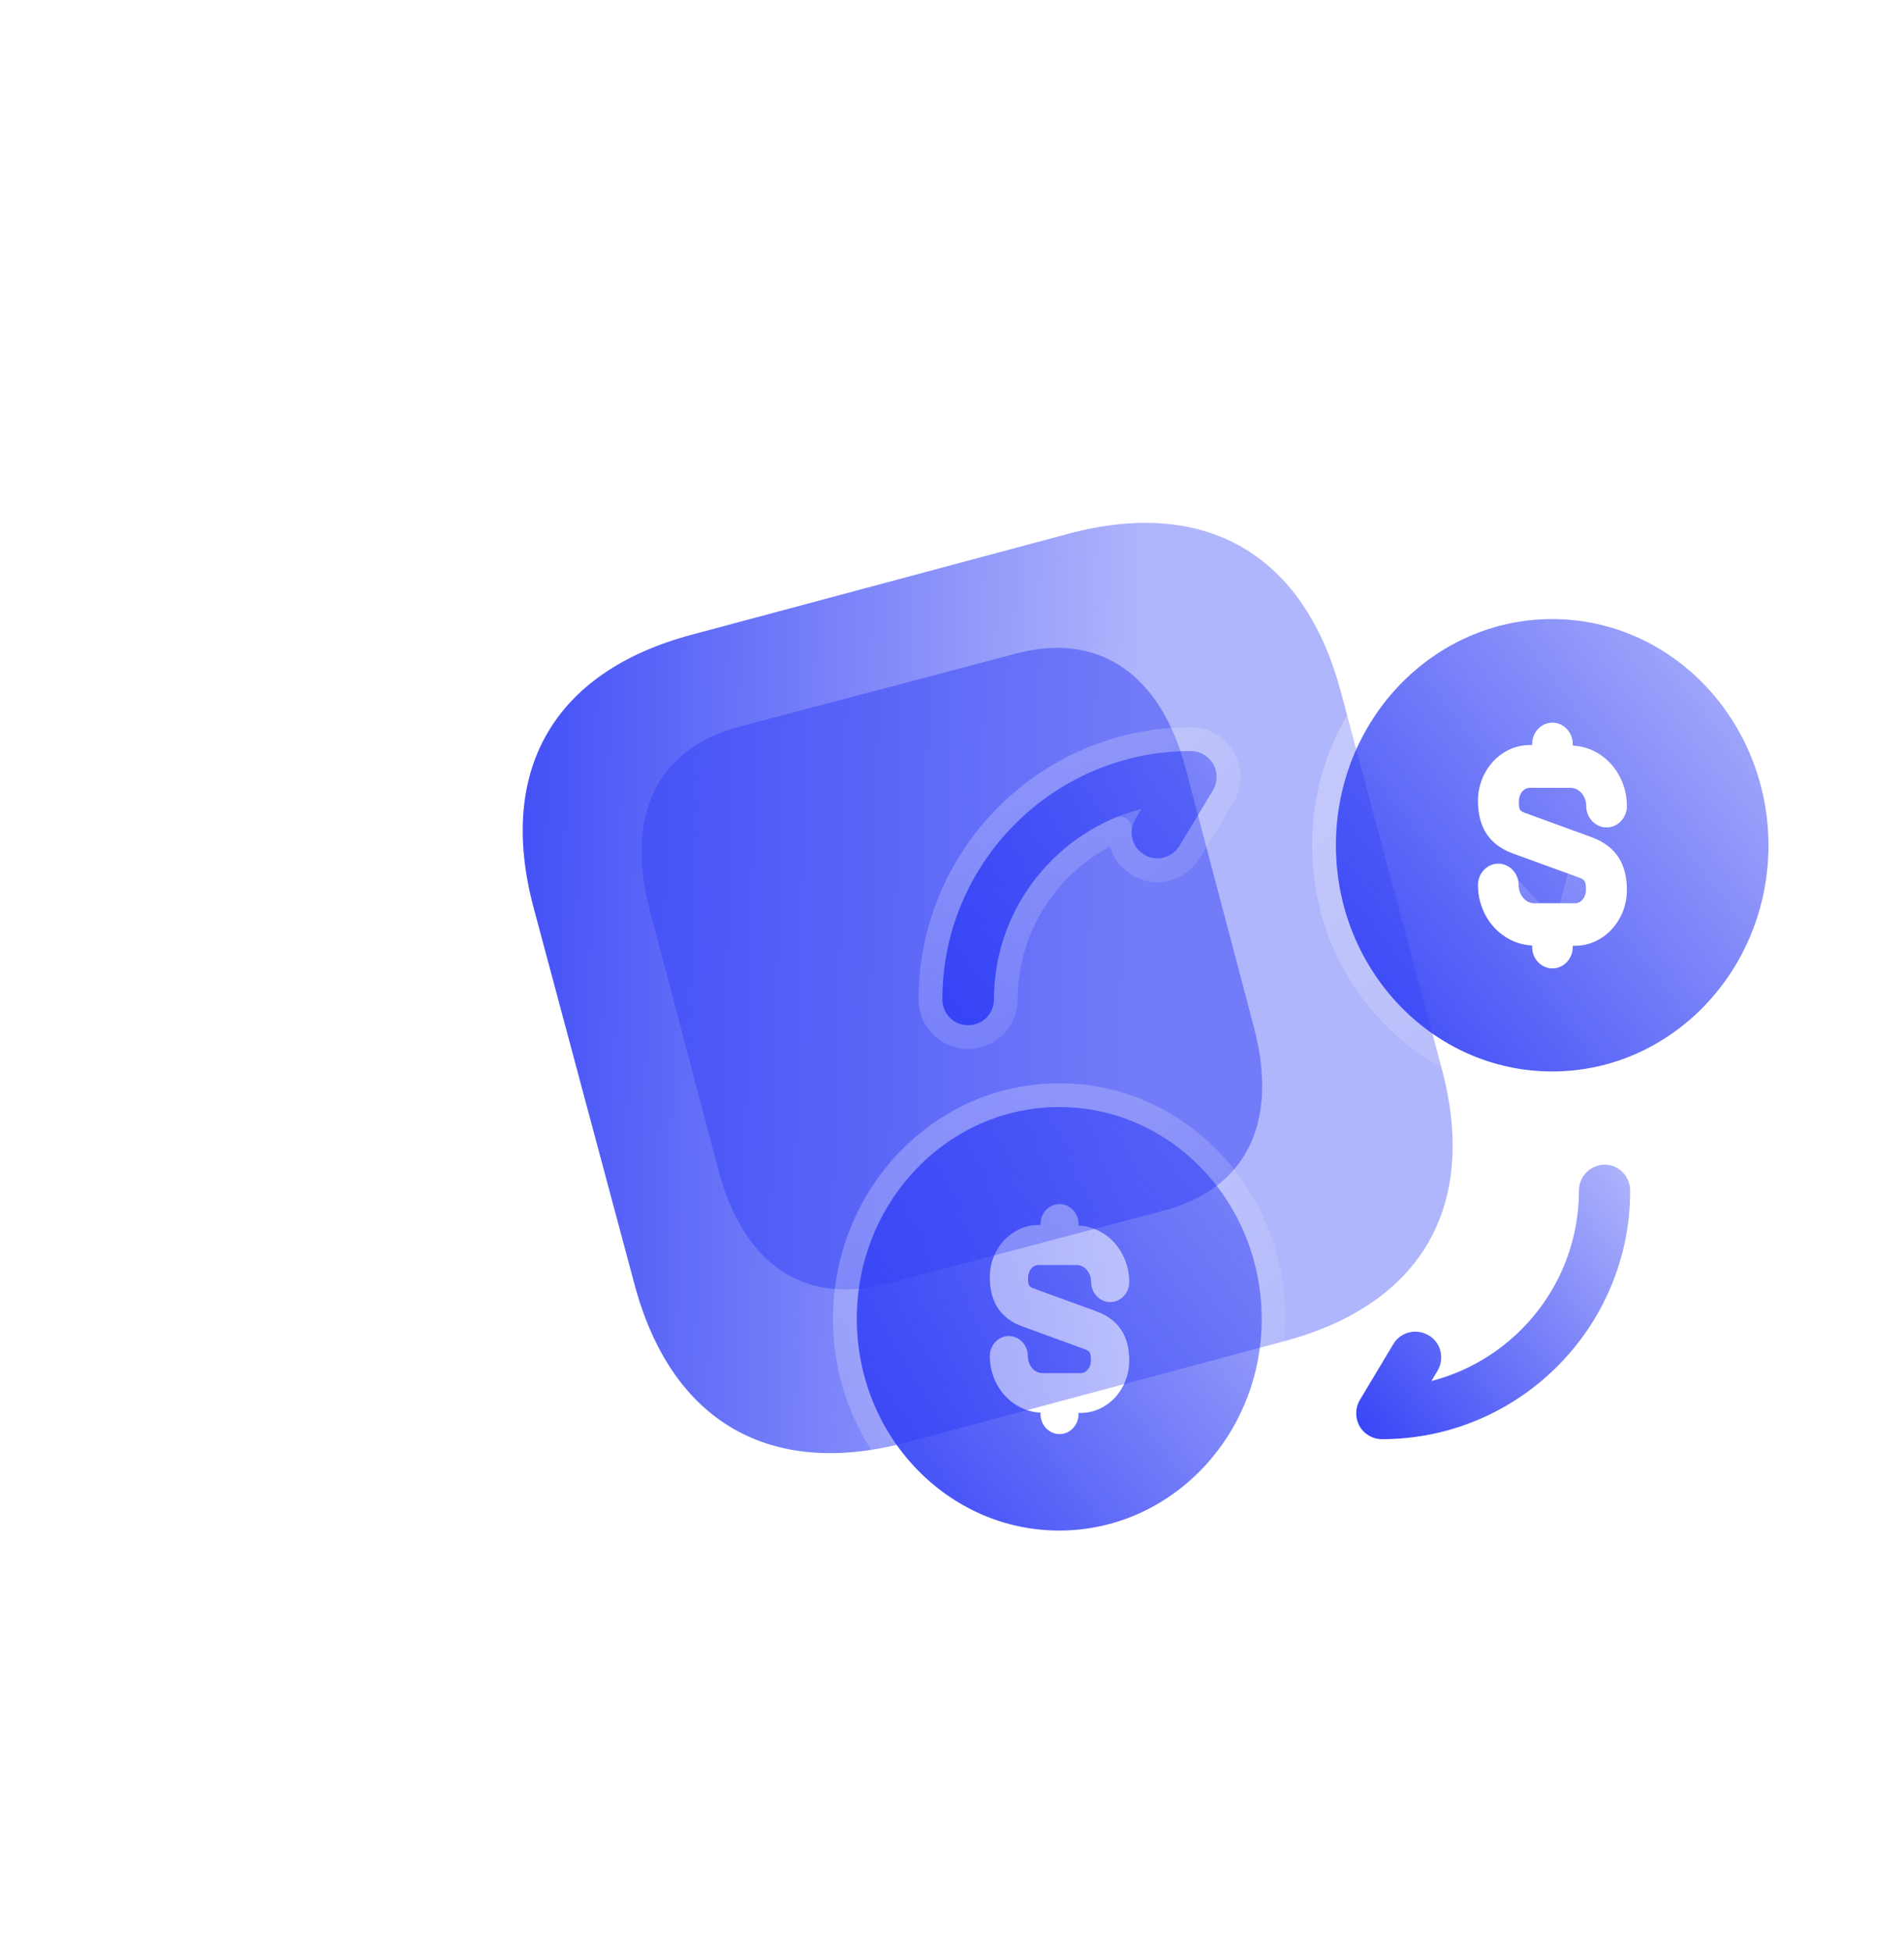 <svg width="40" height="41" viewBox="0 0 40 41" fill="none" xmlns="http://www.w3.org/2000/svg">
<g filter="url(#filter0_b_166_2604)">
<path d="M22.442 11.21L14.521 13.332C11.635 14.105 10.438 16.178 11.211 19.064L13.331 26.976C14.105 29.862 16.178 31.059 19.064 30.286L26.985 28.164C29.871 27.39 31.06 25.319 30.287 22.433L28.167 14.521C27.394 11.635 25.328 10.436 22.442 11.21Z" fill="url(#paint0_linear_166_2604)"/>
</g>
<g opacity="0.5" filter="url(#filter1_f_166_2604)">
<path d="M26.344 21.578L24.906 16.13C24.384 14.154 23.079 13.268 21.362 13.721L15.547 15.256C13.802 15.717 13.126 17.126 13.648 19.102L15.086 24.55C15.617 26.558 16.891 27.418 18.636 26.957L24.451 25.422C26.168 24.969 26.874 23.586 26.344 21.578Z" fill="#3341F6"/>
</g>
<g filter="url(#filter2_b_166_2604)">
<path d="M29.031 30.223C28.836 30.223 28.655 30.115 28.561 29.949C28.467 29.775 28.467 29.573 28.568 29.399L29.269 28.229C29.421 27.969 29.753 27.889 30.013 28.041C30.274 28.193 30.353 28.525 30.201 28.785L30.071 29.002C31.856 28.54 33.171 26.921 33.171 24.999C33.171 24.703 33.417 24.457 33.713 24.457C34.009 24.457 34.248 24.703 34.248 25.006C34.248 27.882 31.907 30.223 29.031 30.223Z" fill="url(#paint1_linear_166_2604)"/>
<path d="M28.341 30.068L28.341 30.068L28.343 30.072C28.481 30.315 28.744 30.473 29.031 30.473C32.045 30.473 34.498 28.02 34.498 25.006C34.498 24.571 34.154 24.207 33.713 24.207C33.279 24.207 32.921 24.565 32.921 24.999C32.921 26.614 31.933 28.002 30.523 28.587C30.554 28.291 30.419 27.988 30.139 27.825C29.766 27.607 29.279 27.718 29.054 28.102L28.354 29.271L28.354 29.271L28.352 29.273C28.206 29.524 28.207 29.82 28.341 30.068Z" stroke="url(#paint2_linear_166_2604)" stroke-width="0.5" stroke-linecap="round" stroke-linejoin="round"/>
</g>
<g filter="url(#filter3_b_166_2604)">
<path d="M20.339 21.531C20.042 21.531 19.797 21.292 19.797 20.989C19.797 18.113 22.138 15.772 25.014 15.772C25.216 15.772 25.389 15.88 25.491 16.046C25.584 16.22 25.584 16.422 25.483 16.596L24.782 17.759C24.623 18.019 24.291 18.106 24.038 17.947C23.778 17.795 23.698 17.463 23.85 17.203L23.98 16.986C22.203 17.448 20.881 19.067 20.881 20.989C20.881 21.292 20.635 21.531 20.339 21.531Z" fill="url(#paint3_linear_166_2604)"/>
<path d="M25.71 15.927L25.711 15.927L25.704 15.916C25.562 15.682 25.311 15.522 25.014 15.522C22 15.522 19.547 17.975 19.547 20.989C19.547 21.433 19.906 21.781 20.339 21.781C20.771 21.781 21.131 21.433 21.131 20.989C21.131 19.375 22.123 17.988 23.528 17.401C23.498 17.696 23.631 17.997 23.909 18.161C24.287 18.395 24.77 18.259 24.996 17.889L24.997 17.888L25.697 16.725L25.697 16.725L25.699 16.721C25.846 16.471 25.845 16.175 25.71 15.927Z" stroke="url(#paint4_linear_166_2604)" stroke-width="0.5" stroke-linecap="round" stroke-linejoin="round"/>
</g>
<g filter="url(#filter4_b_166_2604)">
<path d="M22.254 23.248C19.906 23.248 18 25.241 18 27.695C18 30.149 19.906 32.142 22.254 32.142C24.601 32.142 26.507 30.149 26.507 27.695C26.502 25.241 24.601 23.248 22.254 23.248ZM21.753 27.072L23.036 27.539C23.499 27.712 23.723 28.051 23.723 28.574C23.723 29.175 23.265 29.671 22.706 29.671H22.658V29.698C22.658 29.927 22.477 30.116 22.259 30.116C22.041 30.116 21.86 29.927 21.86 29.698V29.665C21.269 29.637 20.795 29.12 20.795 28.474C20.795 28.246 20.976 28.057 21.194 28.057C21.412 28.057 21.593 28.246 21.593 28.474C21.593 28.674 21.732 28.836 21.902 28.836H22.701C22.823 28.836 22.919 28.719 22.919 28.574C22.919 28.38 22.887 28.368 22.765 28.324L21.482 27.856C21.024 27.689 20.795 27.35 20.795 26.821C20.795 26.22 21.253 25.725 21.812 25.725H21.86V25.702C21.86 25.474 22.041 25.285 22.259 25.285C22.477 25.285 22.658 25.474 22.658 25.702V25.736C23.249 25.764 23.723 26.281 23.723 26.927C23.723 27.155 23.542 27.344 23.324 27.344C23.105 27.344 22.924 27.155 22.924 26.927C22.924 26.727 22.786 26.565 22.616 26.565H21.817C21.695 26.565 21.599 26.682 21.599 26.827C21.593 27.016 21.625 27.027 21.753 27.072Z" fill="url(#paint5_linear_166_2604)"/>
<path d="M26.757 27.695L26.757 27.694C26.752 25.113 24.75 22.998 22.254 22.998C19.757 22.998 17.75 25.113 17.75 27.695C17.75 30.277 19.757 32.392 22.254 32.392C24.75 32.392 26.757 30.277 26.757 27.695ZM22.658 29.421C22.52 29.421 22.408 29.533 22.408 29.671V29.698C22.408 29.799 22.329 29.866 22.259 29.866C22.189 29.866 22.11 29.799 22.11 29.698V29.665C22.11 29.532 22.005 29.422 21.871 29.415C21.427 29.395 21.045 29 21.045 28.474C21.045 28.373 21.124 28.307 21.194 28.307C21.264 28.307 21.343 28.373 21.343 28.474C21.343 28.774 21.558 29.086 21.902 29.086H22.701C23.003 29.086 23.169 28.811 23.169 28.574C23.169 28.486 23.167 28.354 23.091 28.248C23.049 28.188 22.997 28.154 22.954 28.132C22.92 28.114 22.881 28.1 22.856 28.091C22.854 28.09 22.852 28.09 22.85 28.089L21.567 27.622C21.567 27.622 21.567 27.621 21.567 27.621C21.378 27.552 21.254 27.455 21.175 27.336C21.094 27.215 21.045 27.05 21.045 26.821C21.045 26.34 21.408 25.975 21.812 25.975H21.86C21.998 25.975 22.11 25.863 22.11 25.725V25.702C22.11 25.602 22.189 25.535 22.259 25.535C22.329 25.535 22.408 25.602 22.408 25.702V25.736C22.408 25.869 22.513 25.979 22.646 25.986C23.091 26.006 23.473 26.401 23.473 26.927C23.473 27.028 23.393 27.094 23.324 27.094C23.254 27.094 23.174 27.028 23.174 26.927C23.174 26.627 22.959 26.315 22.616 26.315H21.817C21.517 26.315 21.351 26.586 21.349 26.823C21.346 26.907 21.345 27.042 21.424 27.151C21.468 27.211 21.522 27.245 21.564 27.265C21.599 27.283 21.638 27.296 21.665 27.306C21.667 27.306 21.668 27.307 21.669 27.307L22.949 27.773C22.949 27.773 22.949 27.774 22.95 27.774C23.142 27.845 23.266 27.944 23.345 28.063C23.425 28.184 23.473 28.348 23.473 28.574C23.473 29.056 23.109 29.421 22.706 29.421H22.658Z" stroke="url(#paint6_linear_166_2604)" stroke-width="0.5" stroke-linecap="round" stroke-linejoin="round"/>
</g>
<g filter="url(#filter5_b_166_2604)">
<path d="M32.609 13C30.101 13 28.065 15.129 28.065 17.75C28.065 20.372 30.101 22.501 32.609 22.501C35.117 22.501 37.153 20.372 37.153 17.75C37.147 15.129 35.117 13 32.609 13ZM32.074 17.084L33.445 17.584C33.939 17.768 34.178 18.131 34.178 18.69C34.178 19.332 33.689 19.861 33.092 19.861H33.041V19.891C33.041 20.134 32.847 20.337 32.614 20.337C32.381 20.337 32.188 20.134 32.188 19.891V19.855C31.556 19.825 31.05 19.273 31.05 18.583C31.05 18.339 31.244 18.137 31.477 18.137C31.71 18.137 31.904 18.339 31.904 18.583C31.904 18.797 32.051 18.969 32.233 18.969H33.086C33.217 18.969 33.319 18.844 33.319 18.69C33.319 18.482 33.285 18.47 33.155 18.422L31.784 17.923C31.295 17.744 31.05 17.382 31.05 16.817C31.05 16.175 31.54 15.646 32.137 15.646H32.188V15.622C32.188 15.378 32.381 15.176 32.614 15.176C32.847 15.176 33.041 15.378 33.041 15.622V15.658C33.672 15.687 34.178 16.24 34.178 16.93C34.178 17.174 33.985 17.376 33.752 17.376C33.519 17.376 33.325 17.174 33.325 16.93C33.325 16.716 33.177 16.544 32.995 16.544H32.142C32.011 16.544 31.909 16.668 31.909 16.823C31.904 17.025 31.938 17.037 32.074 17.084Z" fill="url(#paint7_linear_166_2604)"/>
<path d="M32.791 19.861C32.791 19.723 32.903 19.611 33.041 19.611H33.092C33.533 19.611 33.928 19.212 33.928 18.69C33.928 18.446 33.876 18.267 33.788 18.134C33.702 18.003 33.566 17.896 33.358 17.819C33.358 17.818 33.358 17.818 33.357 17.818L31.99 17.32C31.989 17.32 31.987 17.319 31.986 17.319C31.957 17.308 31.916 17.294 31.88 17.276C31.836 17.255 31.781 17.22 31.736 17.159C31.655 17.048 31.657 16.91 31.659 16.819C31.661 16.573 31.834 16.294 32.142 16.294H32.995C33.351 16.294 33.575 16.616 33.575 16.93C33.575 17.046 33.667 17.126 33.752 17.126C33.837 17.126 33.928 17.046 33.928 16.93C33.928 16.36 33.514 15.93 33.029 15.907C32.896 15.901 32.791 15.791 32.791 15.658V15.622C32.791 15.506 32.699 15.426 32.614 15.426C32.53 15.426 32.438 15.506 32.438 15.622V15.646C32.438 15.784 32.326 15.896 32.188 15.896H32.137C31.695 15.896 31.3 16.295 31.3 16.817C31.3 17.064 31.354 17.244 31.442 17.376C31.529 17.507 31.665 17.613 31.87 17.688C31.87 17.688 31.87 17.688 31.87 17.688L33.24 18.187L32.791 19.861ZM32.791 19.861V19.891C32.791 20.007 32.699 20.087 32.614 20.087C32.53 20.087 32.438 20.007 32.438 19.891V19.855C32.438 19.722 32.333 19.612 32.2 19.605M32.791 19.861L32.2 19.605M32.2 19.605C31.715 19.583 31.3 19.152 31.3 18.583M32.2 19.605L31.3 18.583M31.3 18.583C31.3 18.466 31.392 18.387 31.477 18.387M31.3 18.583L31.477 18.387M31.477 18.387C31.562 18.387 31.654 18.466 31.654 18.583M31.477 18.387L31.654 18.583M31.654 18.583C31.654 18.897 31.878 19.219 32.233 19.219M31.654 18.583L32.233 19.219M32.233 19.219H33.086M32.233 19.219H33.086M33.086 19.219C33.397 19.219 33.569 18.937 33.569 18.69M33.086 19.219L33.569 18.69M33.569 18.69C33.569 18.595 33.567 18.459 33.49 18.351M33.569 18.69L33.49 18.351M33.49 18.351C33.447 18.29 33.394 18.255 33.349 18.232M33.49 18.351L33.349 18.232M33.349 18.232C33.314 18.214 33.274 18.2 33.246 18.189M33.349 18.232L33.246 18.189M33.246 18.189C33.244 18.189 33.242 18.188 33.24 18.187L33.246 18.189ZM37.403 17.75L37.403 17.75C37.397 15.001 35.266 12.75 32.609 12.75C29.952 12.75 27.815 15.001 27.815 17.75C27.815 20.5 29.952 22.751 32.609 22.751C35.265 22.751 37.403 20.5 37.403 17.75Z" stroke="url(#paint8_linear_166_2604)" stroke-width="0.5" stroke-linecap="round" stroke-linejoin="round"/>
</g>
<defs>
<filter id="filter0_b_166_2604" x="-2.018" y="-2.02" width="45.536" height="45.536" filterUnits="userSpaceOnUse" color-interpolation-filters="sRGB">
<feFlood flood-opacity="0" result="BackgroundImageFix"/>
<feGaussianBlur in="BackgroundImageFix" stdDeviation="6.5"/>
<feComposite in2="SourceAlpha" operator="in" result="effect1_backgroundBlur_166_2604"/>
<feBlend mode="normal" in="SourceGraphic" in2="effect1_backgroundBlur_166_2604" result="shape"/>
</filter>
<filter id="filter1_f_166_2604" x="0.476" y="0.605" width="39.041" height="39.474" filterUnits="userSpaceOnUse" color-interpolation-filters="sRGB">
<feFlood flood-opacity="0" result="BackgroundImageFix"/>
<feBlend mode="normal" in="SourceGraphic" in2="BackgroundImageFix" result="shape"/>
<feGaussianBlur stdDeviation="6.5" result="effect1_foregroundBlur_166_2604"/>
</filter>
<filter id="filter2_b_166_2604" x="22.991" y="18.957" width="16.756" height="16.766" filterUnits="userSpaceOnUse" color-interpolation-filters="sRGB">
<feFlood flood-opacity="0" result="BackgroundImageFix"/>
<feGaussianBlur in="BackgroundImageFix" stdDeviation="2.5"/>
<feComposite in2="SourceAlpha" operator="in" result="effect1_backgroundBlur_166_2604"/>
<feBlend mode="normal" in="SourceGraphic" in2="effect1_backgroundBlur_166_2604" result="shape"/>
</filter>
<filter id="filter3_b_166_2604" x="14.297" y="10.272" width="16.763" height="16.759" filterUnits="userSpaceOnUse" color-interpolation-filters="sRGB">
<feFlood flood-opacity="0" result="BackgroundImageFix"/>
<feGaussianBlur in="BackgroundImageFix" stdDeviation="2.5"/>
<feComposite in2="SourceAlpha" operator="in" result="effect1_backgroundBlur_166_2604"/>
<feBlend mode="normal" in="SourceGraphic" in2="effect1_backgroundBlur_166_2604" result="shape"/>
</filter>
<filter id="filter4_b_166_2604" x="12.5" y="17.748" width="19.507" height="19.894" filterUnits="userSpaceOnUse" color-interpolation-filters="sRGB">
<feFlood flood-opacity="0" result="BackgroundImageFix"/>
<feGaussianBlur in="BackgroundImageFix" stdDeviation="2.5"/>
<feComposite in2="SourceAlpha" operator="in" result="effect1_backgroundBlur_166_2604"/>
<feBlend mode="normal" in="SourceGraphic" in2="effect1_backgroundBlur_166_2604" result="shape"/>
</filter>
<filter id="filter5_b_166_2604" x="22.565" y="7.5" width="20.088" height="20.501" filterUnits="userSpaceOnUse" color-interpolation-filters="sRGB">
<feFlood flood-opacity="0" result="BackgroundImageFix"/>
<feGaussianBlur in="BackgroundImageFix" stdDeviation="2.5"/>
<feComposite in2="SourceAlpha" operator="in" result="effect1_backgroundBlur_166_2604"/>
<feBlend mode="normal" in="SourceGraphic" in2="effect1_backgroundBlur_166_2604" result="shape"/>
</filter>
<linearGradient id="paint0_linear_166_2604" x1="23.942" y1="19.584" x2="9.163" y2="19.198" gradientUnits="userSpaceOnUse">
<stop stop-color="#303EF5" stop-opacity="0.38"/>
<stop offset="1" stop-color="#3543F6"/>
</linearGradient>
<linearGradient id="paint1_linear_166_2604" x1="34.271" y1="24.457" x2="27.944" y2="29.587" gradientUnits="userSpaceOnUse">
<stop stop-color="#303EF5" stop-opacity="0.38"/>
<stop offset="1" stop-color="#3543F6"/>
</linearGradient>
<linearGradient id="paint2_linear_166_2604" x1="29.408" y1="25.129" x2="34.858" y2="30.606" gradientUnits="userSpaceOnUse">
<stop stop-color="white" stop-opacity="0.25"/>
<stop offset="1" stop-color="white" stop-opacity="0"/>
</linearGradient>
<linearGradient id="paint3_linear_166_2604" x1="25.584" y1="15.772" x2="19.261" y2="20.911" gradientUnits="userSpaceOnUse">
<stop stop-color="#303EF5" stop-opacity="0.38"/>
<stop offset="1" stop-color="#3543F6"/>
</linearGradient>
<linearGradient id="paint4_linear_166_2604" x1="20.714" y1="16.443" x2="26.157" y2="21.927" gradientUnits="userSpaceOnUse">
<stop stop-color="white" stop-opacity="0.25"/>
<stop offset="1" stop-color="white" stop-opacity="0"/>
</linearGradient>
<linearGradient id="paint5_linear_166_2604" x1="26.542" y1="23.248" x2="16.877" y2="30.757" gradientUnits="userSpaceOnUse">
<stop stop-color="#303EF5" stop-opacity="0.38"/>
<stop offset="1" stop-color="#3543F6"/>
</linearGradient>
<linearGradient id="paint6_linear_166_2604" x1="19.354" y1="24.284" x2="27.754" y2="32.374" gradientUnits="userSpaceOnUse">
<stop stop-color="white" stop-opacity="0.25"/>
<stop offset="1" stop-color="white" stop-opacity="0"/>
</linearGradient>
<linearGradient id="paint7_linear_166_2604" x1="37.19" y1="13" x2="26.865" y2="21.021" gradientUnits="userSpaceOnUse">
<stop stop-color="#303EF5" stop-opacity="0.38"/>
<stop offset="1" stop-color="#3543F6"/>
</linearGradient>
<linearGradient id="paint8_linear_166_2604" x1="29.511" y1="14.107" x2="38.485" y2="22.749" gradientUnits="userSpaceOnUse">
<stop stop-color="white" stop-opacity="0.25"/>
<stop offset="1" stop-color="white" stop-opacity="0"/>
</linearGradient>
</defs>
</svg>
